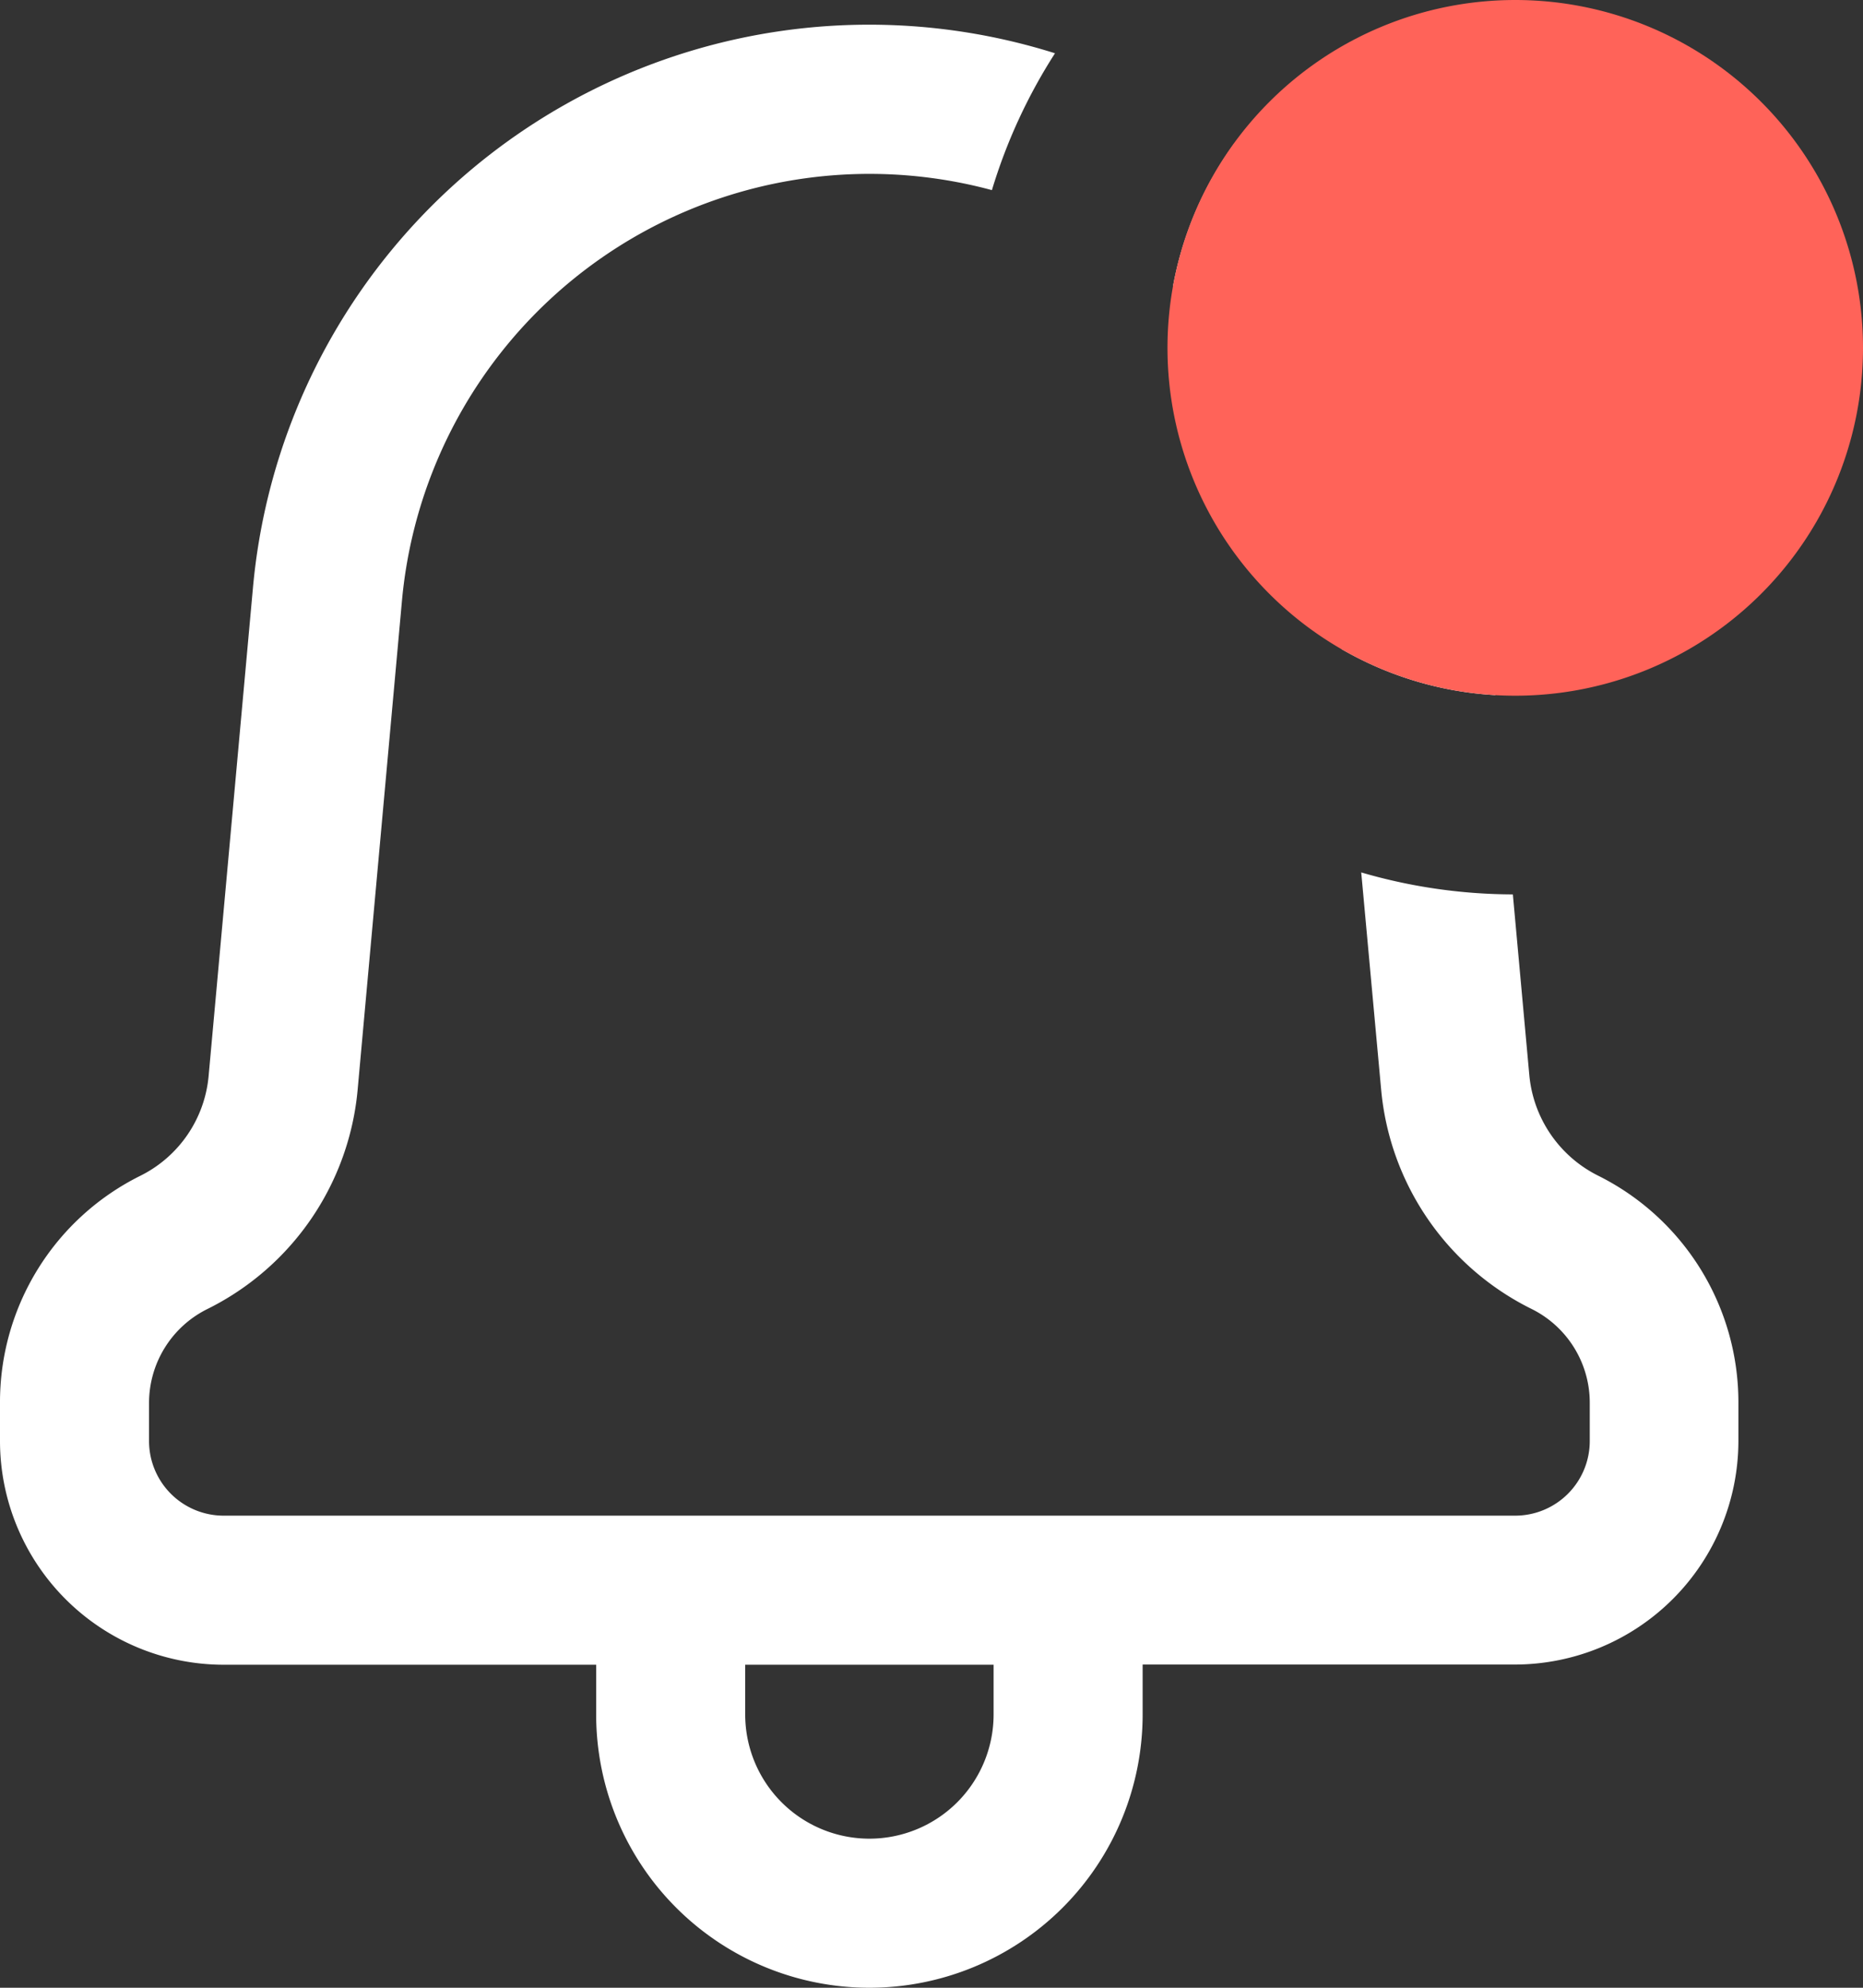 <svg xmlns="http://www.w3.org/2000/svg" width="18.75" height="20" viewBox="0 0 18.75 20">
  <rect x="0" y="0" width="18.75" height="20" fill="#333333" stroke="none"/>
  <g id="Group_3564" data-name="Group 3564" transform="translate(-3.25 -2)">
    <path id="Shape" d="M6,17v-.5H2.25A2.253,2.253,0,0,1,0,14.25v-.382a2.542,2.542,0,0,1,1.415-2.289A1.247,1.247,0,0,0,2.1,10.572l.446-4.91A6.227,6.227,0,0,1,10.618.286a5.466,5.466,0,0,0-.635,1.377A4.725,4.725,0,0,0,4.045,5.8L3.6,10.708A2.739,2.739,0,0,1,2.089,12.92a1.055,1.055,0,0,0-.589.949v.382A.751.751,0,0,0,2.25,15h13A.751.751,0,0,0,16,14.25v-.382a1.053,1.053,0,0,0-.586-.948A2.739,2.739,0,0,1,13.9,10.708l-.2-2.18a5.473,5.473,0,0,0,1.526.221l.166,1.822a1.26,1.26,0,0,0,.686,1.005,2.547,2.547,0,0,1,1.418,2.29v.382a2.252,2.252,0,0,1-2.25,2.25H11.5V17A2.75,2.75,0,0,1,6,17Zm1.5,0A1.25,1.25,0,0,0,10,17v-.5H7.5ZM15.047,6.744A3.486,3.486,0,0,1,13.5,6.28L13.456,5.8a4.72,4.72,0,0,0-1.519-3.062c-.043-.039-.086-.077-.13-.115A3.509,3.509,0,0,1,12.418,1.2,6.221,6.221,0,0,1,14.95,5.662l.1,1.081v0Z" transform="translate(3.25 2.25)" fill="#fff"/>
    <path id="Shape-2" data-name="Shape" d="M3.5,7A3.5,3.5,0,1,1,7,3.5,3.5,3.5,0,0,1,3.5,7Z" transform="translate(15 2)" fill="#ff6359"/>
  </g>
</svg>
